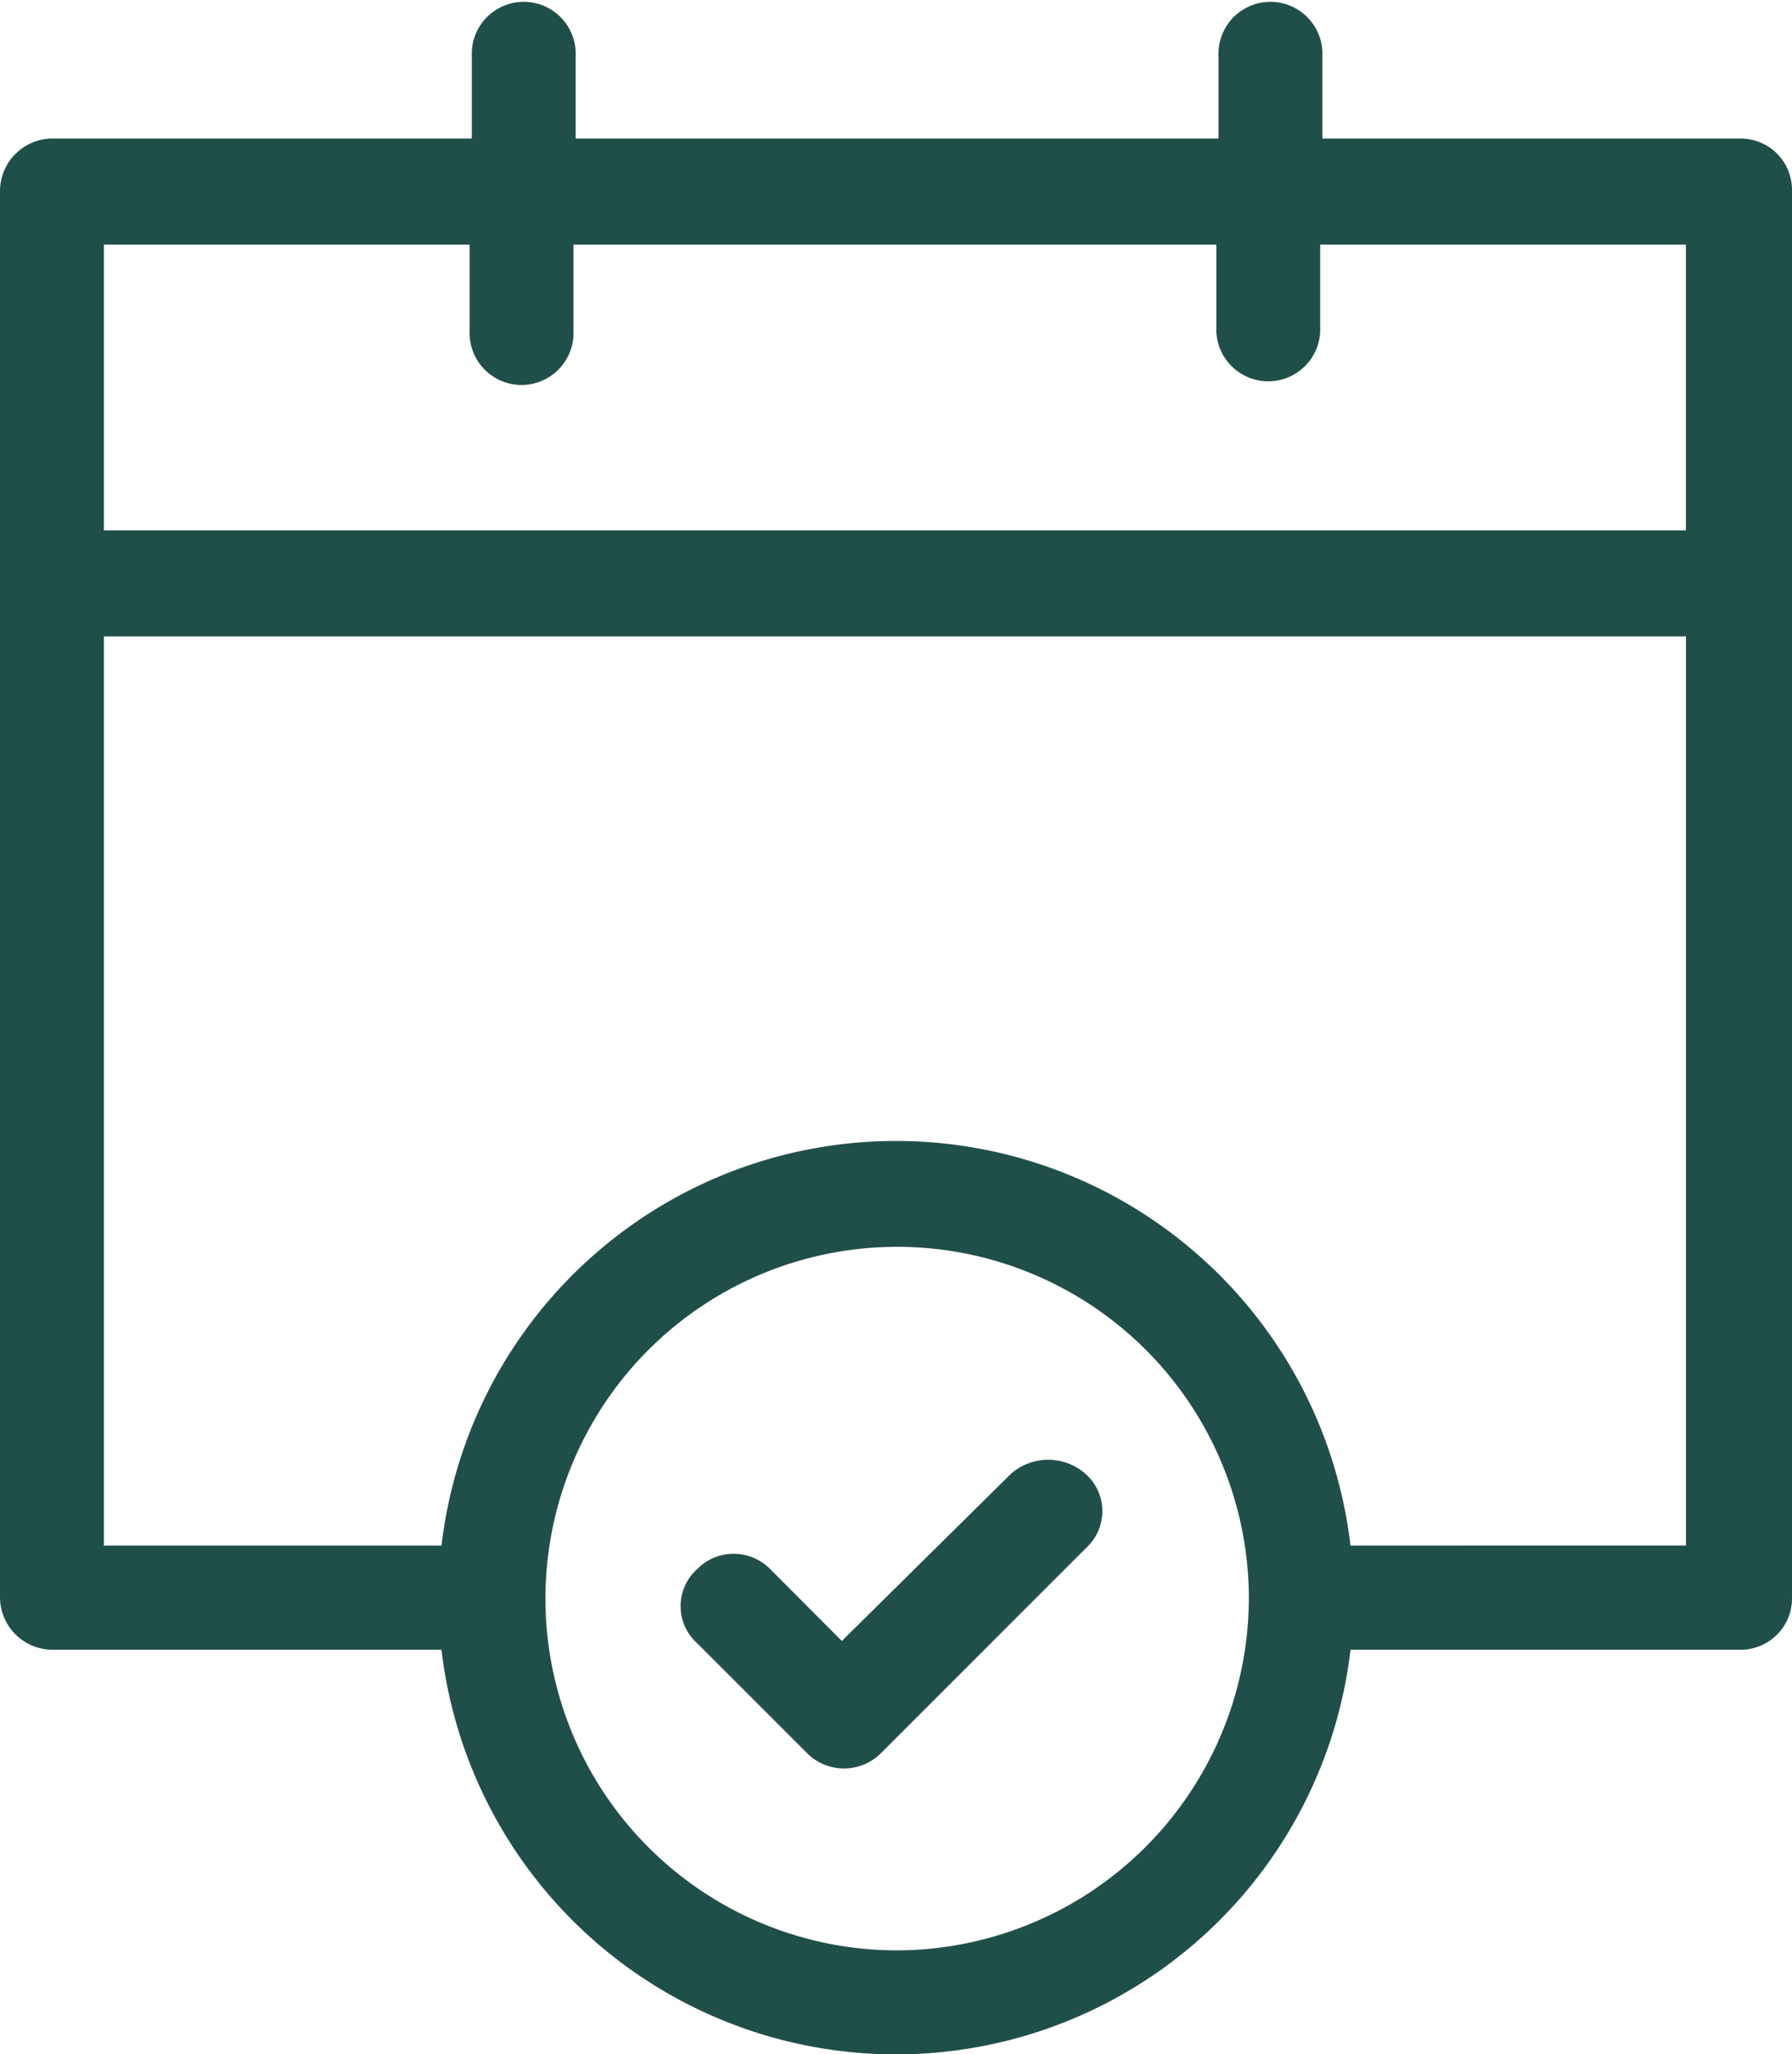 <svg xmlns="http://www.w3.org/2000/svg" width="27.932" height="32.014" viewBox="0 0 27.932 32.014">
  <g id="Grupo_253" data-name="Grupo 253" transform="translate(-8.6 -2.5)">
    <g id="Grupo_252" data-name="Grupo 252" transform="translate(8.6 2.5)">
      <path id="Trazado_113" data-name="Trazado 113" d="M35.722,4.659H29.212V3.31a.81.81,0,0,0-1.619,0V4.659H17.573V3.31a.81.81,0,0,0-1.619,0V4.659H9.41a.821.821,0,0,0-.81.81V27.4a.821.821,0,0,0,.81.81h6.072a7.132,7.132,0,0,0,14.168,0h6.072a.8.8,0,0,0,.81-.81V5.469A.8.8,0,0,0,35.722,4.659ZM15.92,6.312V7.661a.81.81,0,1,0,1.619,0V6.312H27.559V7.661a.81.81,0,0,0,1.619,0V6.312h5.7v4.453H10.219V6.312Zm6.646,26.583a5.482,5.482,0,1,1,5.5-5.465A5.5,5.5,0,0,1,22.566,32.895Zm7.084-6.308a7.132,7.132,0,0,0-14.168,0H10.219V12.418h24.66V26.586Z" transform="translate(-8.6 -2.5)" fill="#204f4a"/>
      <path id="Trazado_114" data-name="Trazado 114" d="M45.194,70.153l-2.631,2.6L41.45,71.637a.8.8,0,0,0-1.147,0,.776.776,0,0,0,0,1.147l1.72,1.72a.814.814,0,0,0,1.147,0l3.2-3.2a.776.776,0,0,0,0-1.147A.879.879,0,0,0,45.194,70.153Z" transform="translate(-29.441 -47.18)" fill="#204f4a"/>
    </g>
  </g>
</svg>
